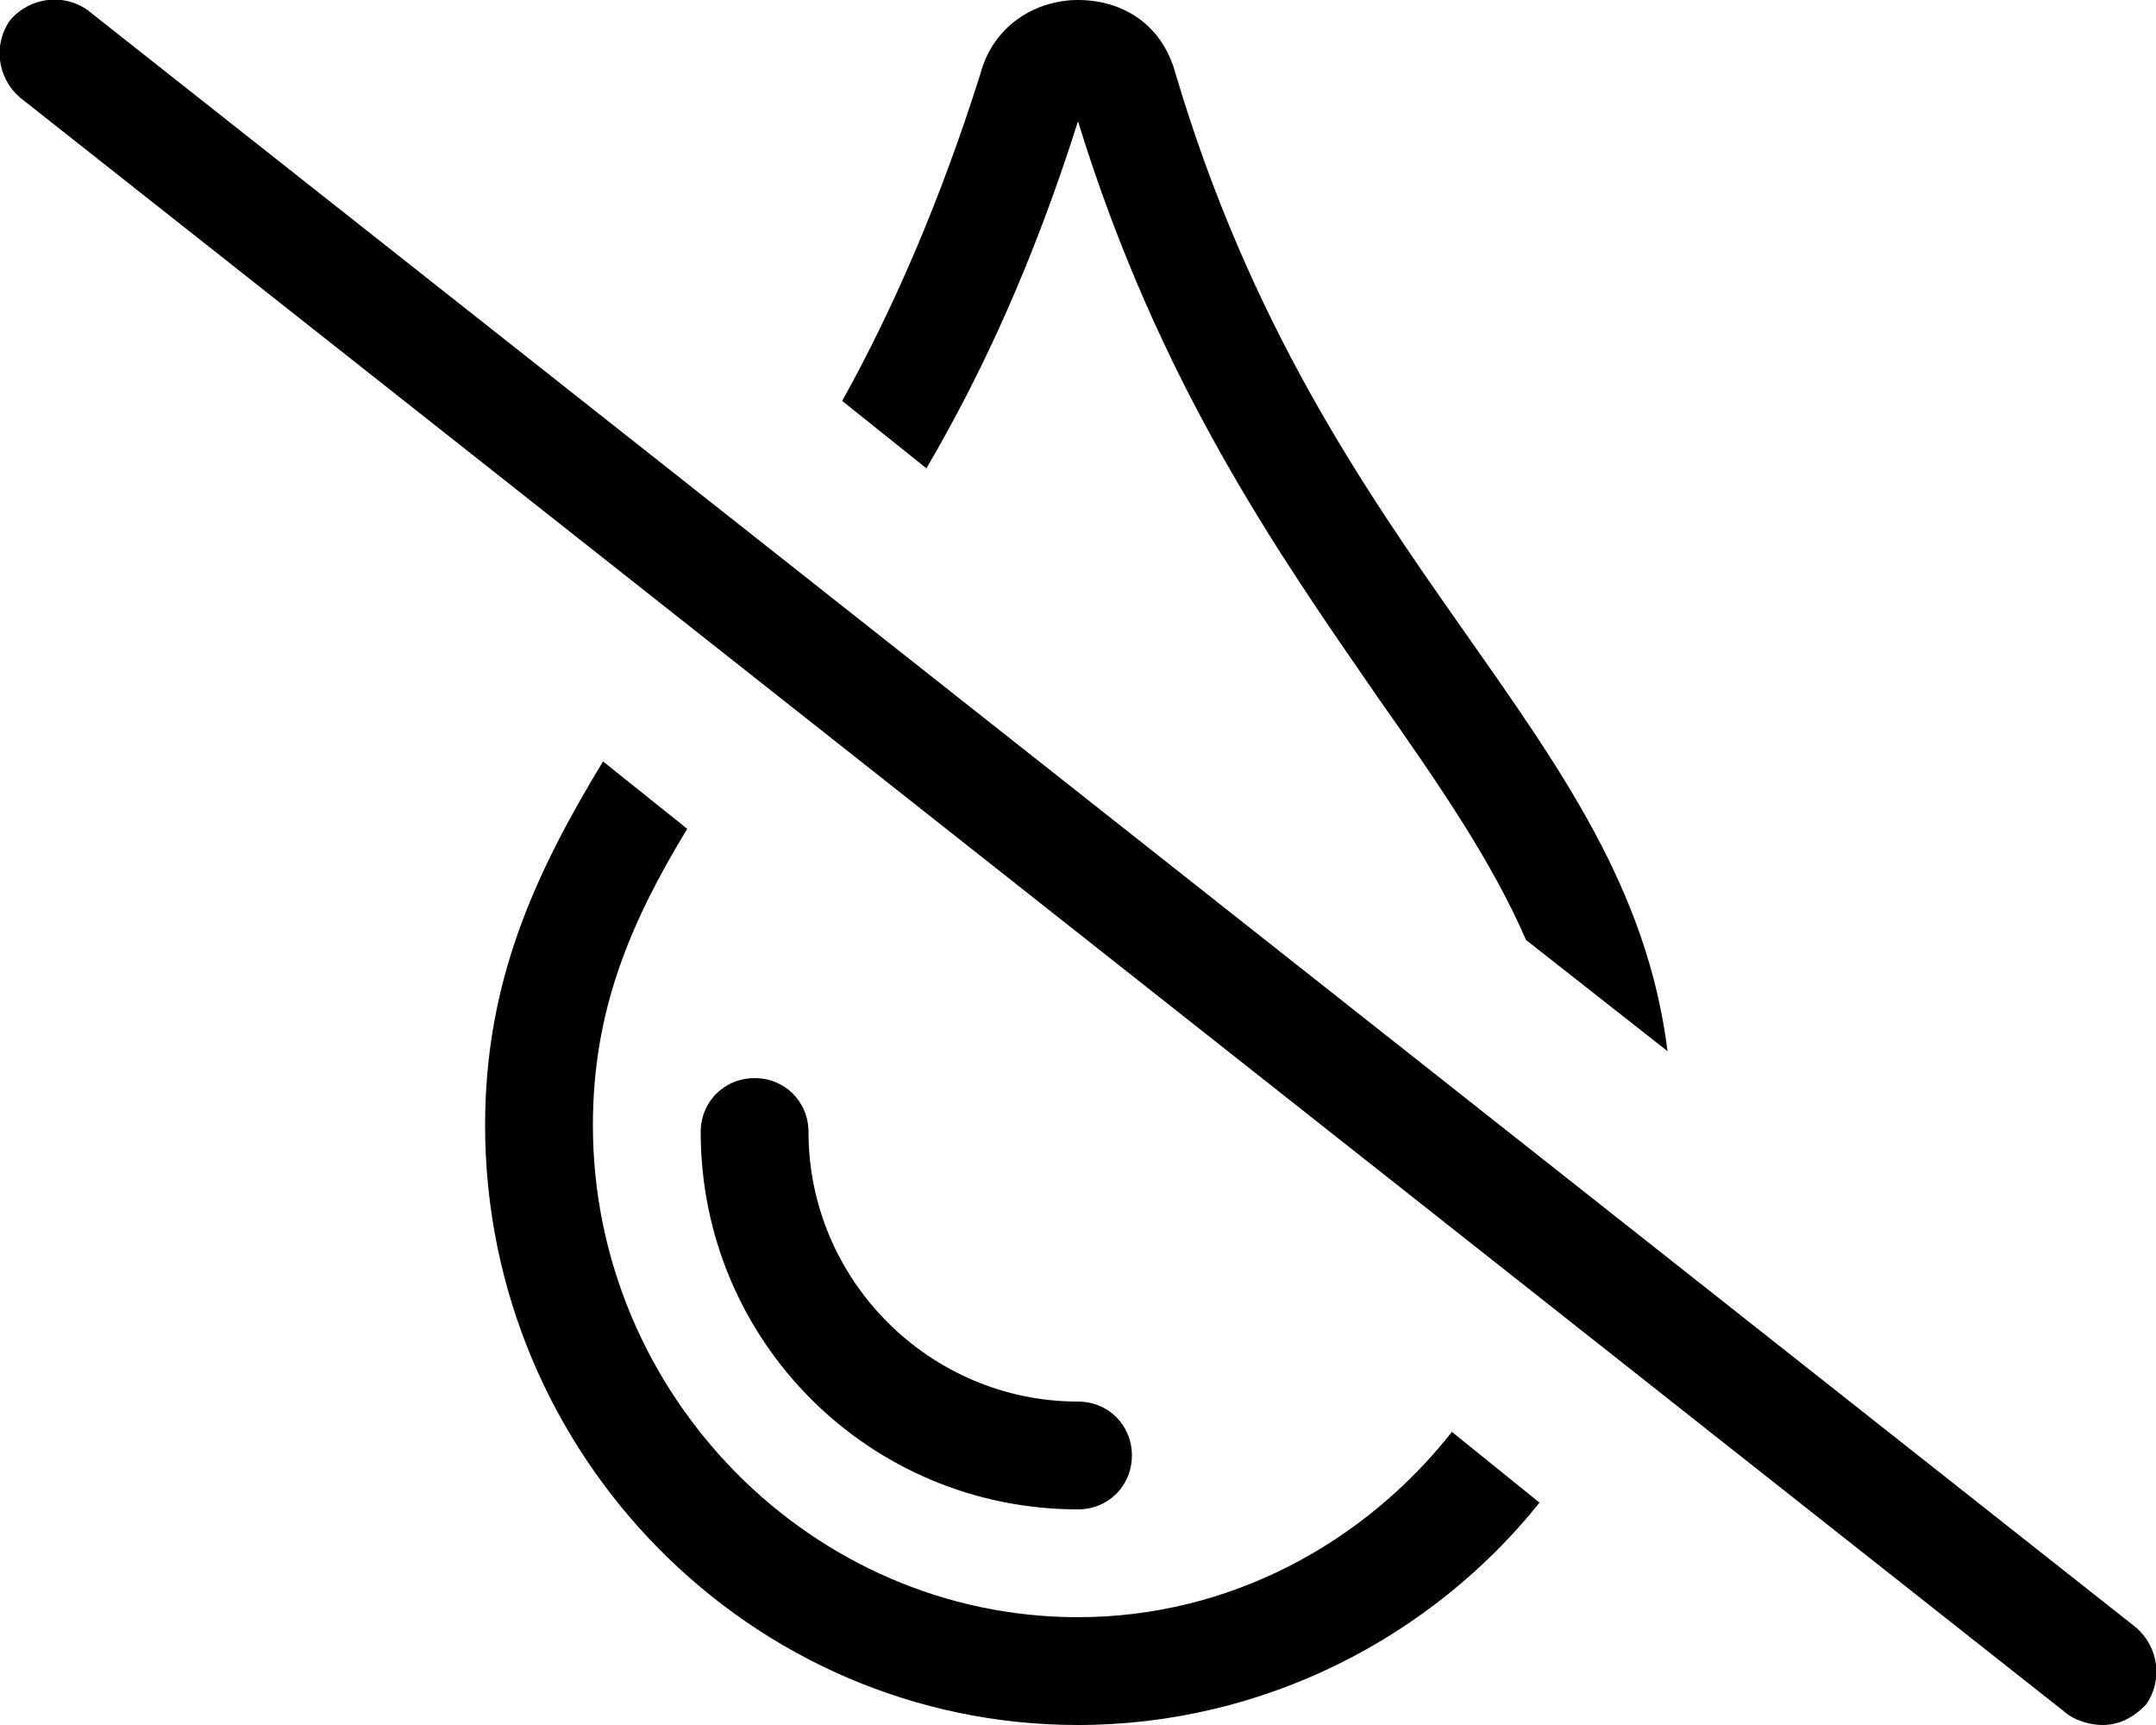 <svg xmlns="http://www.w3.org/2000/svg" viewBox="0 0 640 512"><!-- Font Awesome Pro 6.0.0-alpha1 by @fontawesome - https://fontawesome.com License - https://fontawesome.com/license (Commercial License) --><path d="M634 483L26 3C19 -2 9 -1 3 6C-2 13 -1 23 6 29L614 509C617 511 621 512 624 512C629 512 633 510 637 506C642 499 641 489 634 483ZM320 448C329 448 336 441 336 432S329 416 320 416C276 416 240 380 240 336C240 327 233 320 224 320S208 327 208 336C208 398 258 448 320 448ZM320 36C344 114 380 165 409 207C428 234 443 256 453 279L495 312C483 216 393 170 349 22C345 7 333 0 320 0C308 0 295 7 291 22C279 60 265 92 250 119L275 139C292 110 307 77 320 36ZM320 480C241 480 176 414 176 334C176 300 187 274 204 246L179 226C159 259 144 291 144 334C144 432 223 512 320 512C375 512 425 486 457 446L431 425C405 458 365 480 320 480Z"/></svg>